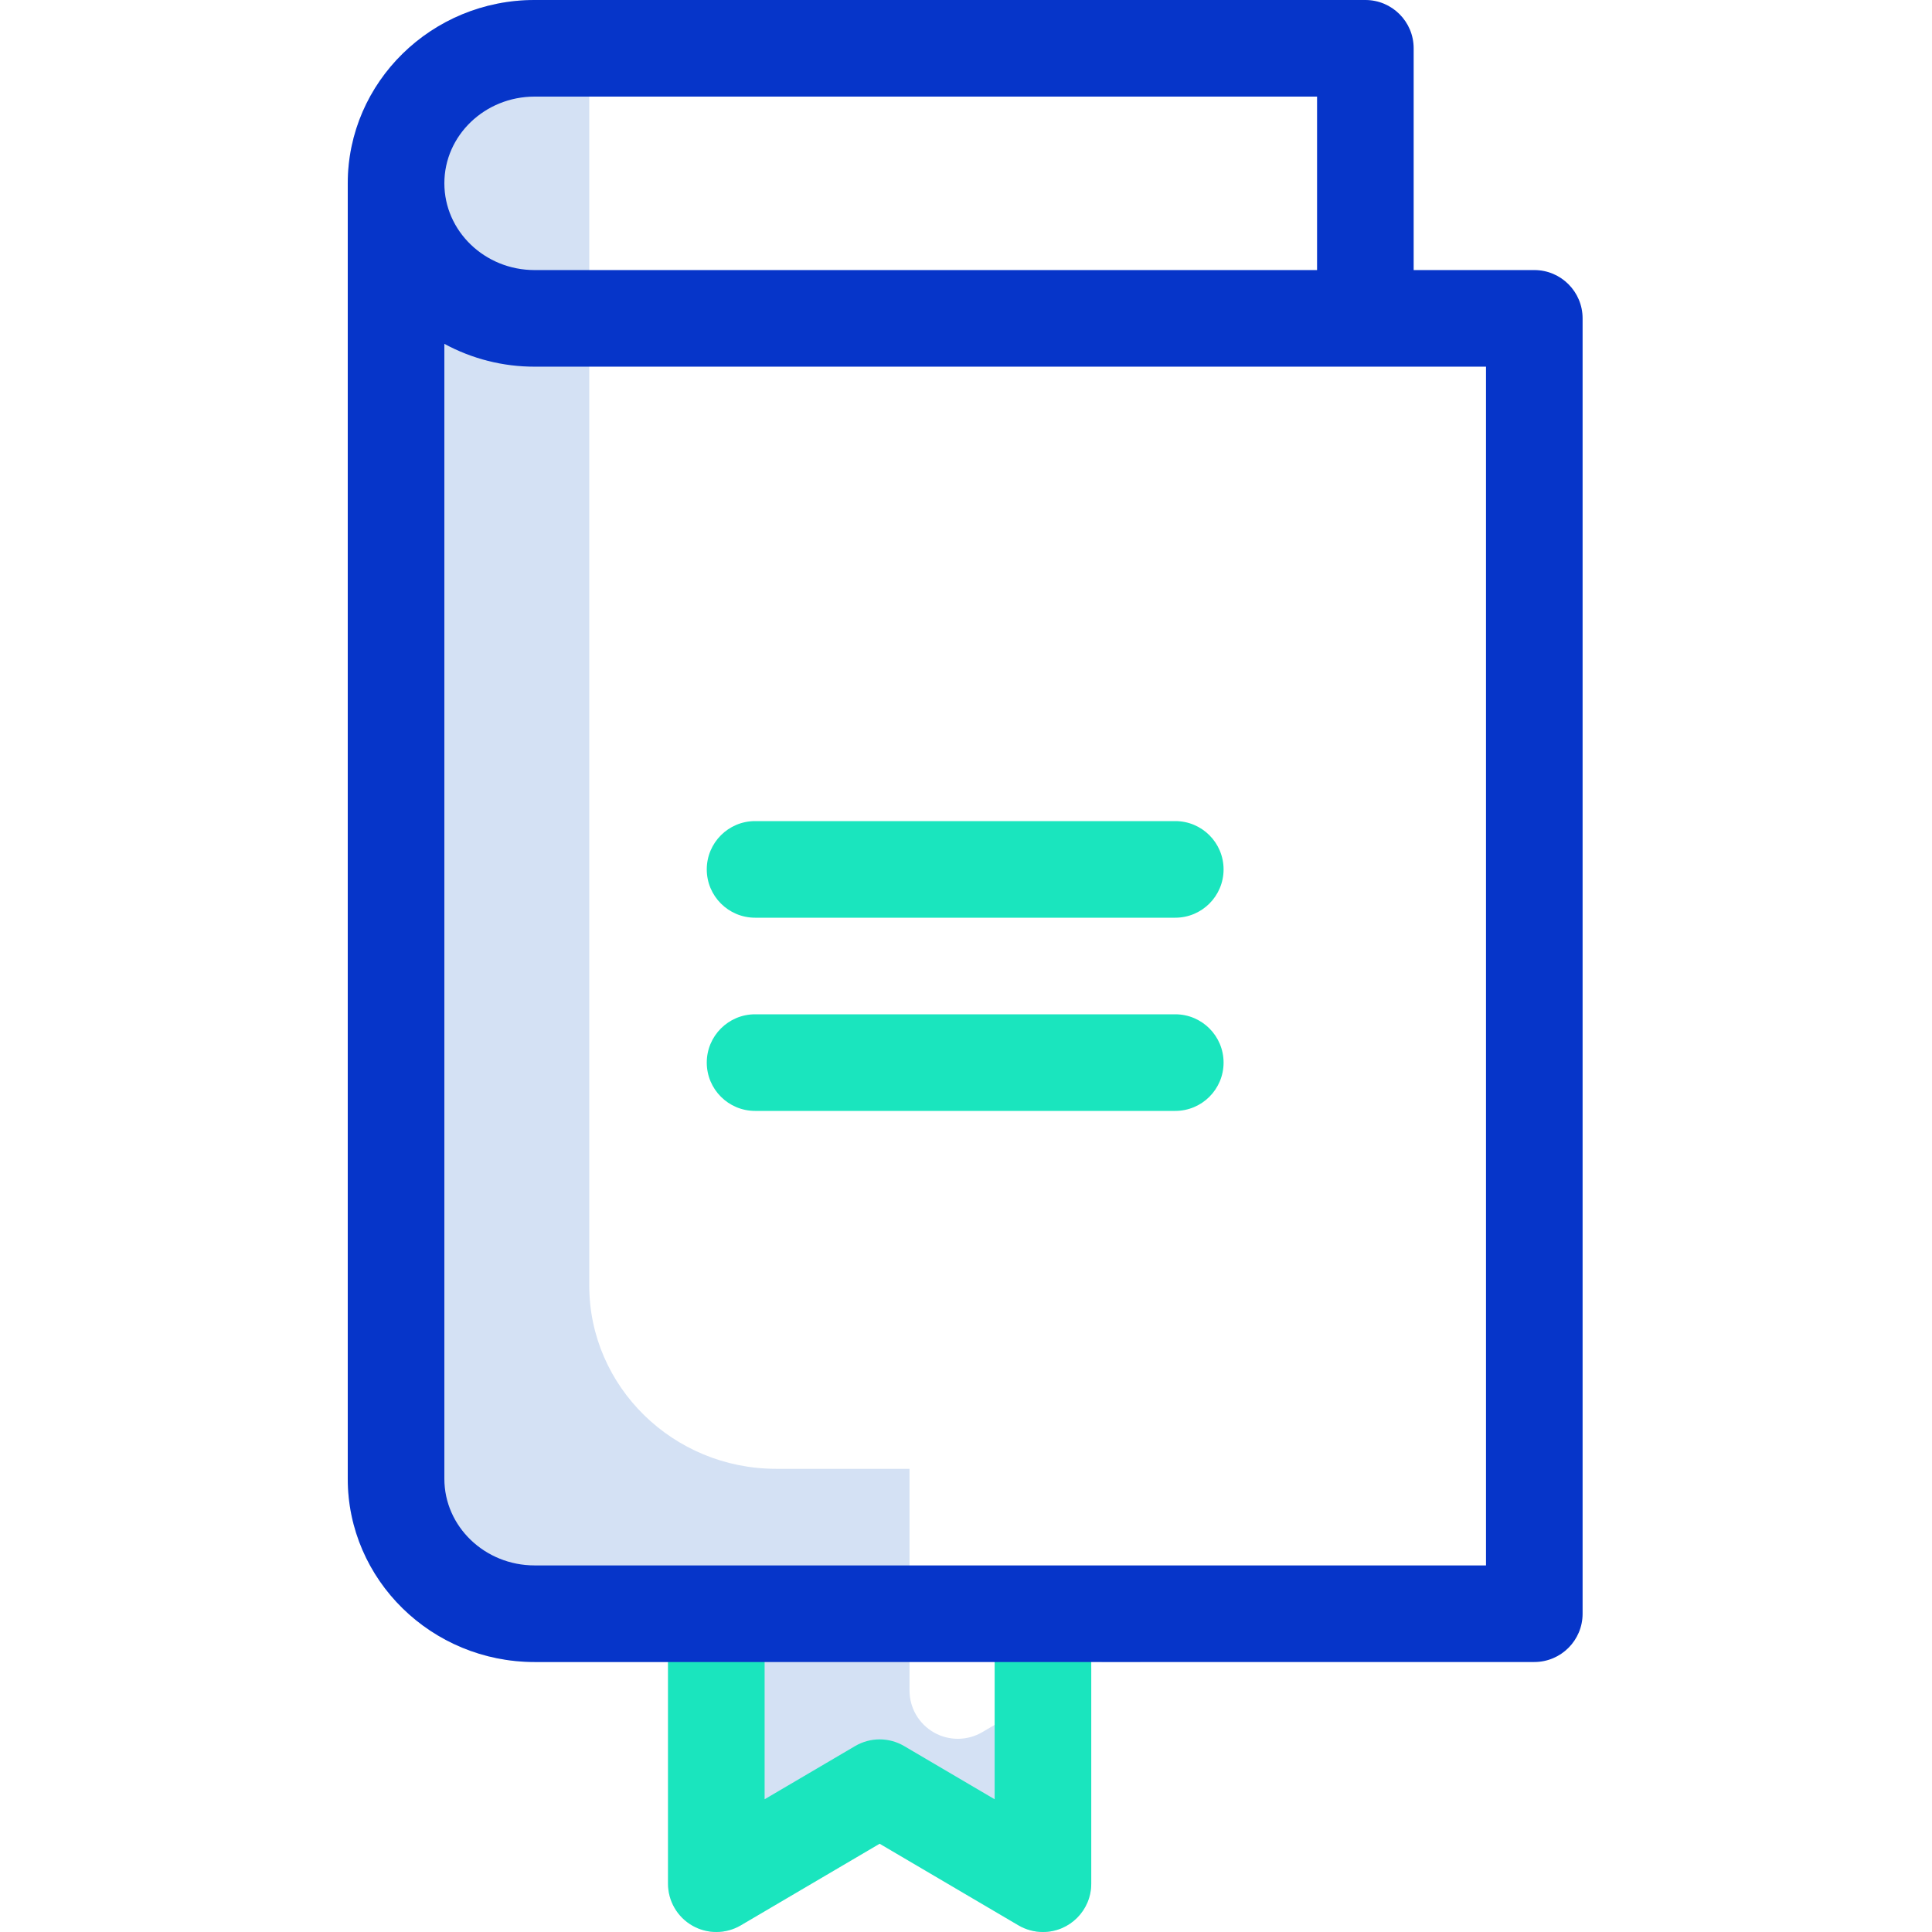 <svg height="400pt" viewBox="-72 0 400 400" width="400pt" xmlns="http://www.w3.org/2000/svg"><path d="m131.375 358.621c-3.094 1.816-6.922 1.84-10.035.059-3.113-1.781-5.035-5.094-5.035-8.68v-45.898h-27.621c-21.332 0-38.684-17.02-38.684-37.941v-266.16h-11.316c-21.316 0-38.66 17-38.684 37.938v268.227c0 20.918 17.352 37.938 38.684 37.938h27.621v45.898c0 3.586 1.922 6.898 5.035 8.68 3.113 1.781 6.941 1.758 10.035-.059l28.746-16.902 28.742 16.902c3.094 1.816 6.922 1.836 10.031.055 3.113-1.781 5.035-5.09 5.035-8.676v-44.648zm0 0" fill="#d4e1f4"/><path d="m160.121 341.715-4.059 2.387h8.113zm0 0" fill="#d4e1f4"/><path d="m143.93 400c-1.781 0-3.531-.477-5.07-1.379l-28.742-16.902-28.746 16.902c-3.094 1.816-6.922 1.836-10.031.055-3.113-1.781-5.035-5.09-5.035-8.676v-59.375h20v41.895l18.746-11.02c3.129-1.84 7.008-1.84 10.137 0l18.742 11.02v-41.895h20v59.375c0 5.523-4.477 10-10 10zm0 0" fill="#1ae5be"/><path d="m245.66 344.102h-206.977c-21.332 0-38.684-17.02-38.684-37.941v-268.223c.023-20.938 17.367-37.938 38.684-37.938h172c5.523 0 10 4.477 10 10v45.914h24.977c5.523 0 10 4.477 10 10v268.188c0 5.52-4.477 10-10 10zm-225.66-272.914v234.977c0 9.891 8.383 17.938 18.684 17.938h196.977v-248.188h-196.977c-6.523.012-12.949-1.613-18.684-4.727zm18.684-51.188c-10.301 0-18.684 8.047-18.684 17.938 0 9.93 8.383 17.977 18.684 17.977h162v-35.914zm0 0" fill="#0635c9"/><g fill="#1ae5be"><path d="m171.328 190h-87c-5.52 0-10-4.477-10-10s4.48-10 10-10h87c5.523 0 10 4.477 10 10s-4.477 10-10 10zm0 0"/><path d="m171.328 230h-87c-5.52 0-10-4.477-10-10s4.48-10 10-10h87c5.523 0 10 4.477 10 10s-4.477 10-10 10zm0 0"/></g></svg>